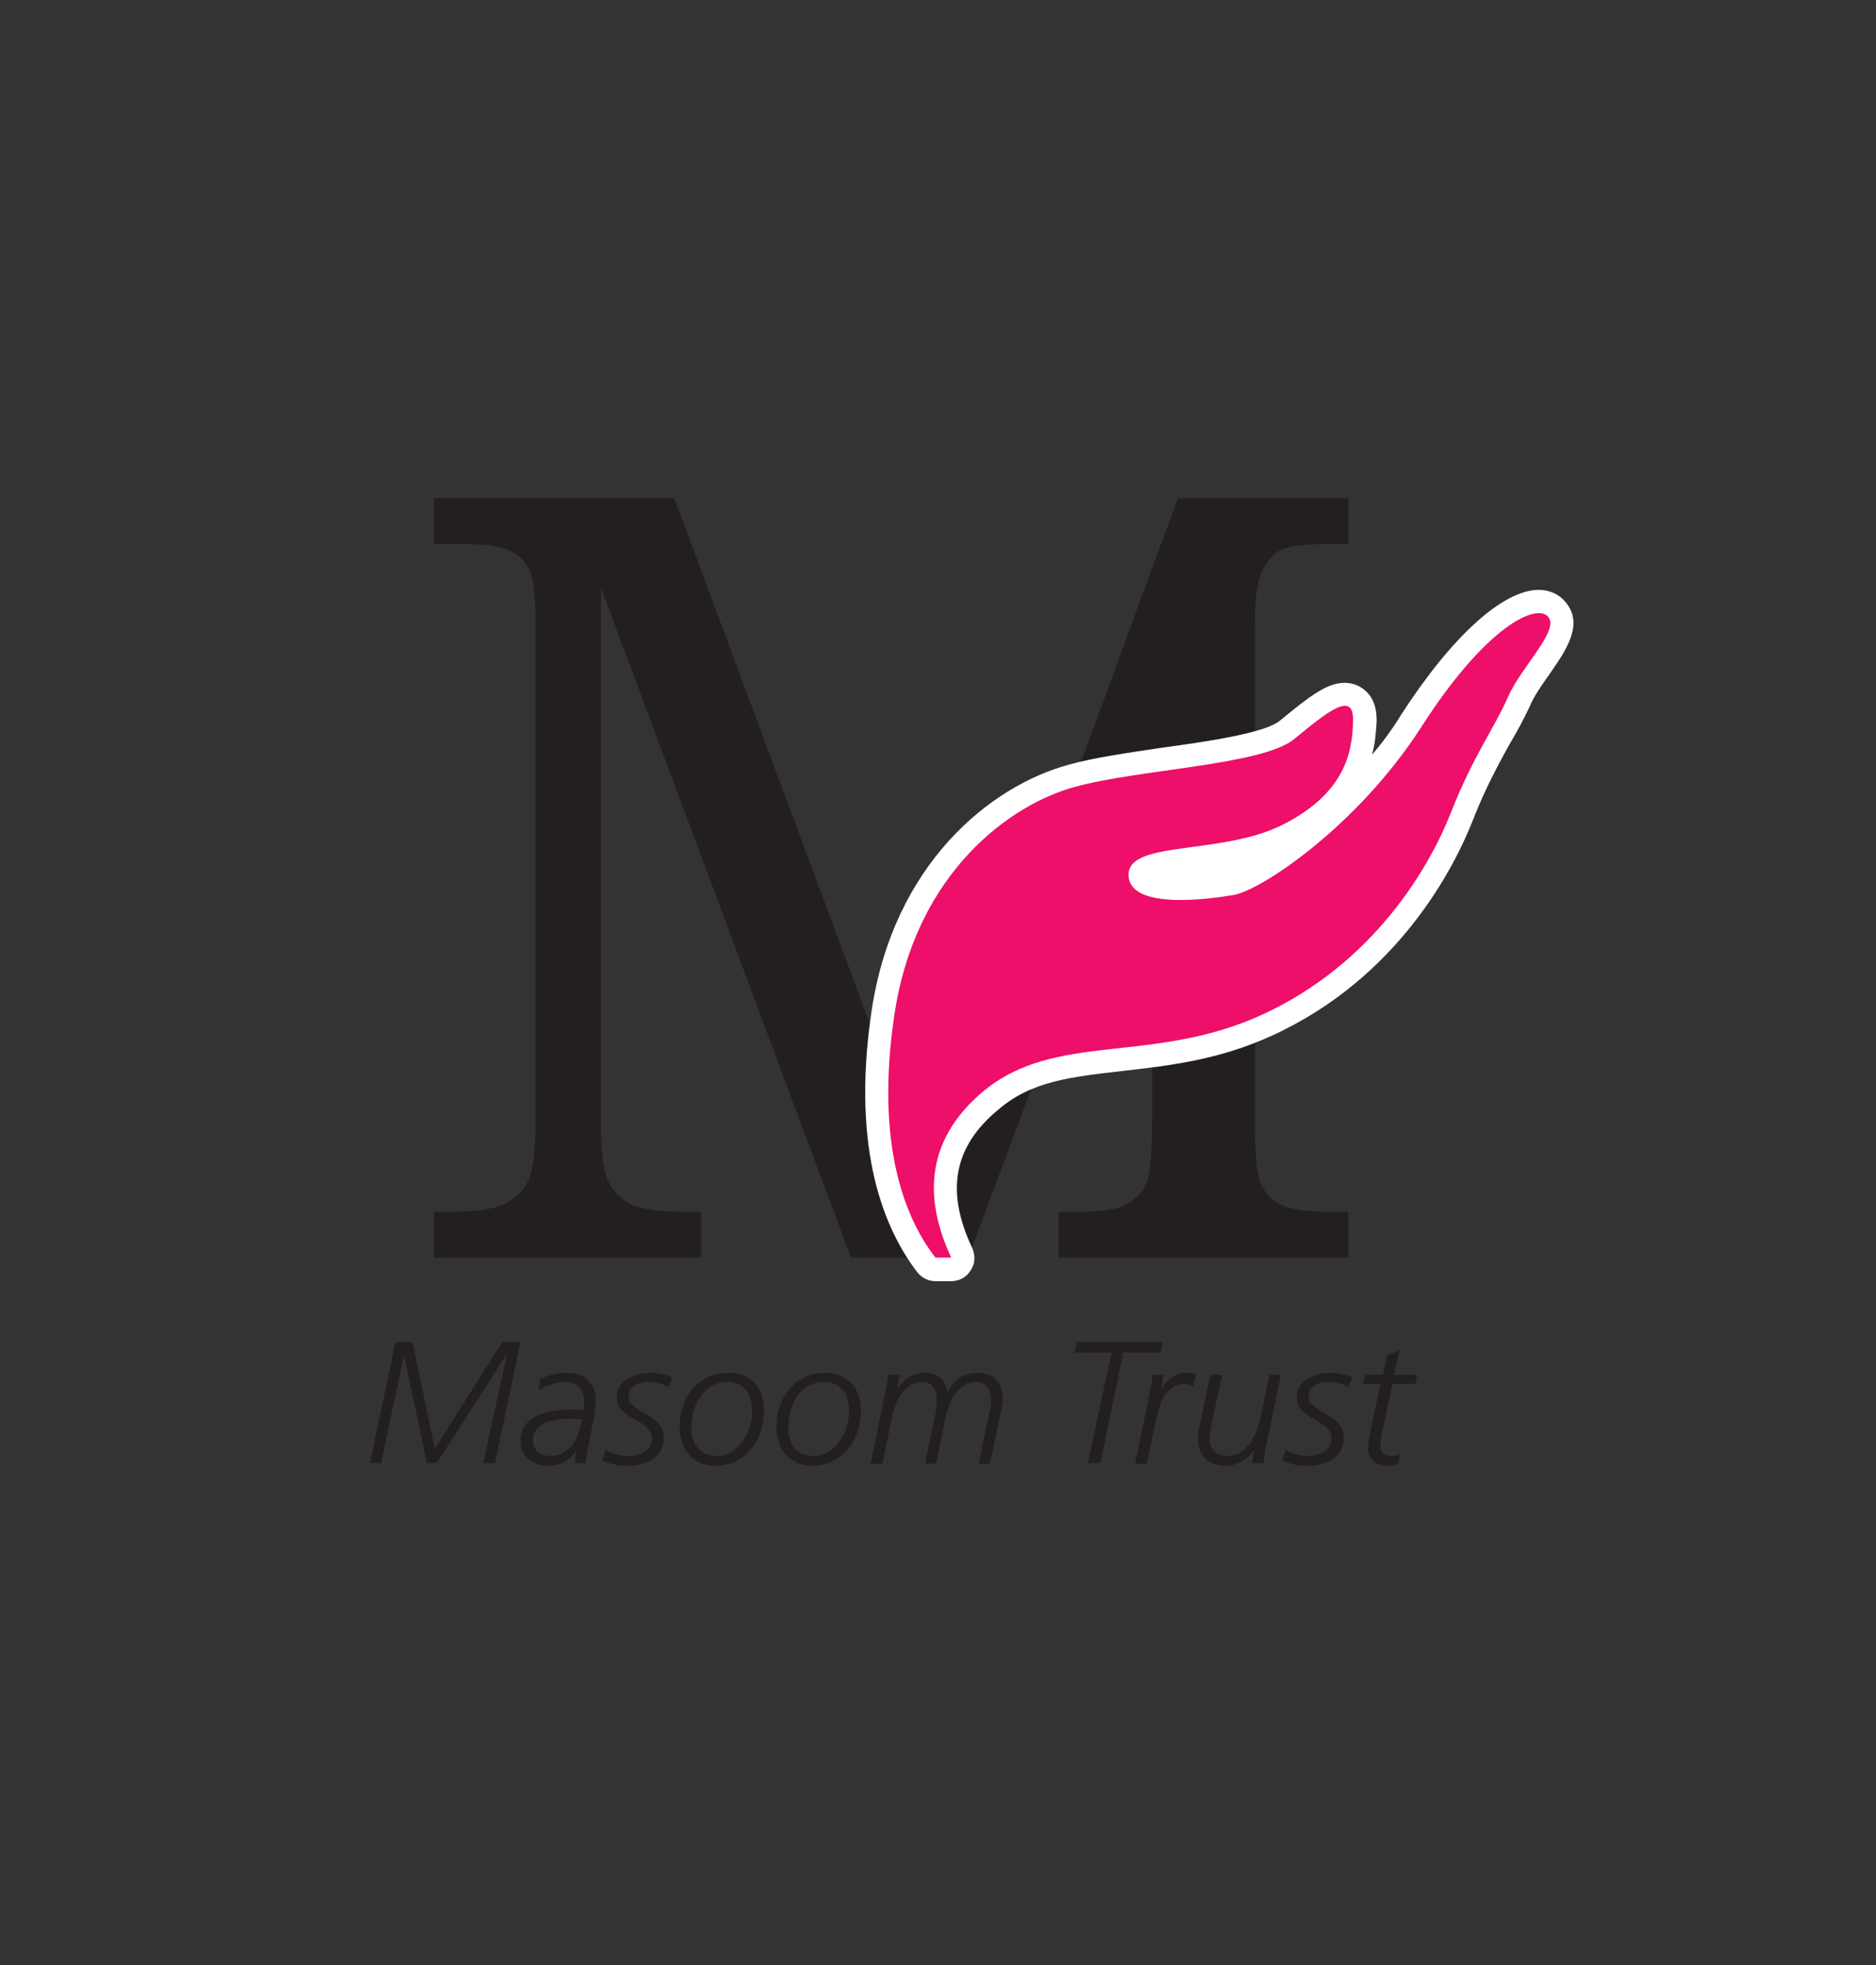 <svg width="190" height="199" viewBox="0 0 190 199" fill="none" xmlns="http://www.w3.org/2000/svg">
<rect x="0" y="0" width="190" height="199" fill="#333333" stroke="none"/>
<g id="Clip path group">
<mask id="mask0_559_77" style="mask-type:luminance" maskUnits="userSpaceOnUse" x="-9" y="0" width="199" height="199">
<g id="clip_0">
<path id="Vector" d="M-9 0V198.934H190V0H-9Z" fill="white"/>
</g>
</mask>
<g mask="url(#mask0_559_77)">
<g id="Group">
<path id="Vector_2" d="M127.821 57.87C128.285 56.809 128.948 56.08 129.743 55.682C130.605 55.284 132.196 55.086 134.583 55.086H136.571V50.445H119.336V50.512H119.27L94.014 119.253L90.964 111.365L68.293 50.445H43.965V55.086H46.617C49.003 55.086 50.66 55.284 51.589 55.748C52.583 56.212 53.246 56.875 53.644 57.803C54.041 58.665 54.24 60.521 54.24 63.372V113.553C54.24 116.536 53.975 118.524 53.511 119.519C53.047 120.579 52.252 121.308 51.125 121.905C49.998 122.435 48.142 122.7 45.556 122.7H43.965V127.341H71.011V122.7H69.288C66.703 122.7 64.846 122.435 63.852 121.905C62.858 121.375 62.129 120.579 61.598 119.651C61.134 118.657 60.869 116.801 60.869 114.017V59.527L86.192 127.341H91.694H98.057L116.685 77.558V113.553C116.685 115.342 116.618 116.801 116.486 117.928C116.419 118.723 116.287 119.386 116.088 119.784C115.889 120.248 115.69 120.646 115.359 120.977C115.292 121.043 115.226 121.11 115.226 121.176C115.16 121.242 115.094 121.242 115.027 121.308C114.563 121.706 114.033 122.038 113.37 122.236C113.304 122.303 113.237 122.303 113.171 122.303C112.575 122.502 111.845 122.568 110.917 122.634C110.387 122.7 109.79 122.7 109.194 122.7H107.205V127.341H136.571V122.7H134.583C132.859 122.7 131.533 122.568 130.605 122.303C130.473 122.303 130.406 122.303 130.34 122.236C129.743 122.038 129.213 121.706 128.749 121.308C128.683 121.242 128.617 121.242 128.55 121.176C128.484 121.11 128.418 121.043 128.418 120.977C128.219 120.778 128.086 120.579 127.954 120.314C127.821 120.115 127.755 119.983 127.689 119.784C127.556 119.519 127.49 119.253 127.423 118.856C127.224 117.928 127.158 116.602 127.092 114.878C127.092 114.414 127.092 114.017 127.092 113.553V62.841C127.092 60.521 127.357 58.864 127.821 57.87Z" fill="#231F20"/>
<path id="Vector_3" d="M156.789 62.444C155.53 61.052 150.425 63.504 143.929 73.647C137.433 83.723 127.688 90.153 124.97 90.617C122.253 91.081 114.298 92.141 114.298 88.562C114.298 85.048 123.844 86.639 130.008 83.457C136.107 80.342 136.969 76.298 137.035 73.05C137.168 69.802 134.383 72.122 131.069 74.84C127.821 77.491 115.292 77.889 108.862 79.679C102.432 81.403 92.688 88.296 90.566 102.88C88.578 116.337 91.892 123.695 94.743 127.341H96.334C93.748 121.773 93.417 115.674 99.582 110.503C106.94 104.405 116.618 107.852 127.821 102.748C139.09 97.577 144.791 87.832 146.978 82.198C149.232 76.497 151.354 73.713 152.746 70.531C154.138 67.415 157.982 63.836 156.789 62.444Z" fill="#ED0F69"/>
<path id="Vector_4" d="M94.743 129.727C94.013 129.727 93.35 129.395 92.886 128.799C89.638 124.556 86.191 116.602 88.246 102.548C90.434 87.434 100.377 79.546 108.266 77.425C110.851 76.696 114.232 76.232 117.745 75.701C122.12 75.105 128.086 74.243 129.611 72.983C132.594 70.531 134.383 69.139 136.173 69.139C137.035 69.139 137.831 69.47 138.427 70.067C139.488 71.127 139.421 72.652 139.421 73.116C139.355 74.11 139.289 75.237 138.957 76.43C140.018 75.171 141.012 73.845 141.94 72.32C147.045 64.432 152.215 59.726 155.861 59.726C156.922 59.726 157.916 60.19 158.513 60.919C160.501 63.173 158.579 65.891 156.922 68.277C156.126 69.404 155.331 70.531 154.933 71.525C154.336 72.785 153.674 74.044 152.878 75.37C151.751 77.425 150.492 79.679 149.166 83.059C147.376 87.633 141.742 98.969 128.815 104.868C123.313 107.387 118.209 107.918 113.635 108.448C108.531 109.045 104.487 109.442 101.106 112.359C96.599 116.071 95.737 120.579 98.455 126.346C98.786 127.075 98.786 127.937 98.322 128.6C97.924 129.329 97.129 129.727 96.334 129.727H94.743Z" fill="white"/>
<path id="Vector_5" d="M156.789 62.444C155.53 61.052 150.425 63.504 143.929 73.647C137.433 83.723 127.688 90.153 124.97 90.617C122.253 91.081 114.298 92.141 114.298 88.562C114.298 85.048 123.844 86.639 130.008 83.457C136.107 80.342 136.969 76.298 137.035 73.05C137.168 69.802 134.383 72.122 131.069 74.84C127.821 77.491 115.292 77.889 108.862 79.679C102.432 81.403 92.688 88.296 90.566 102.88C88.578 116.337 91.892 123.695 94.743 127.341H96.334C93.748 121.773 93.417 115.674 99.582 110.503C106.94 104.405 116.618 107.852 127.821 102.748C139.09 97.577 144.791 87.832 146.978 82.198C149.232 76.497 151.354 73.713 152.746 70.531C154.138 67.415 157.982 63.836 156.789 62.444Z" fill="#ED0F69"/>
<path id="Vector_6" d="M40.054 135.893H41.778L44.032 146.698L50.859 135.893H52.716L50.13 148.156H48.937L51.324 137.218H51.257L44.231 148.156H43.236L40.916 137.218L38.596 148.156H37.469L40.054 135.893Z" fill="#231F20"/>
<path id="Vector_7" d="M55.699 147.427C57.753 147.427 58.681 145.57 58.947 143.714C58.615 143.714 58.218 143.648 57.886 143.648C56.361 143.648 53.975 143.913 53.975 145.836C53.975 146.896 54.77 147.427 55.699 147.427ZM59.676 146.034C59.477 146.764 59.344 147.559 59.344 148.156H58.218C58.284 147.692 58.284 147.228 58.416 146.896H58.35C57.621 148.023 56.627 148.421 55.301 148.421C53.909 148.421 52.715 147.36 52.715 145.902C52.715 143.25 55.699 142.72 57.886 142.72C58.35 142.72 58.748 142.72 59.079 142.786C59.145 142.521 59.145 142.256 59.145 141.858C59.145 140.665 58.483 139.936 57.223 139.936C56.229 139.936 55.168 140.4 54.572 140.731L54.704 139.604C55.367 139.339 56.361 139.008 57.422 139.008C59.344 139.008 60.339 140.068 60.339 141.925C60.339 142.256 60.272 142.919 60.14 143.648L59.676 146.034Z" fill="#231F20"/>
<path id="Vector_8" d="M61.333 146.83C61.996 147.161 62.725 147.427 63.521 147.427C64.581 147.427 66.04 147.029 66.04 145.637C66.04 143.714 62.46 143.781 62.46 141.527C62.46 139.737 64.382 139.008 65.841 139.008C66.636 139.008 67.365 139.14 68.094 139.472L67.763 140.466C67.166 140.135 66.437 139.936 65.774 139.936C64.913 139.936 63.653 140.201 63.653 141.461C63.653 142.985 67.233 143.184 67.233 145.57C67.233 147.625 65.377 148.421 63.653 148.421C62.725 148.421 61.863 148.288 61.002 147.891L61.333 146.83Z" fill="#231F20"/>
<path id="Vector_9" d="M72.536 147.427C74.856 147.427 76.182 144.974 76.182 142.853C76.182 141.195 75.386 139.936 73.663 139.936C71.21 139.936 70.017 142.389 70.017 144.642C70.017 146.233 70.945 147.427 72.536 147.427ZM73.796 139.008C76.116 139.008 77.375 140.532 77.375 142.853C77.375 145.836 75.519 148.421 72.403 148.421C70.216 148.421 68.824 146.697 68.824 144.51C68.824 141.461 70.746 139.008 73.796 139.008Z" fill="#231F20"/>
<path id="Vector_10" d="M82.347 147.427C84.667 147.427 85.993 144.974 85.993 142.853C85.993 141.195 85.197 139.936 83.474 139.936C80.955 139.936 79.828 142.389 79.828 144.642C79.828 146.233 80.756 147.427 82.347 147.427ZM83.606 139.008C85.86 139.008 87.186 140.532 87.186 142.853C87.186 145.836 85.264 148.421 82.214 148.421C79.96 148.421 78.635 146.697 78.635 144.51C78.635 141.461 80.557 139.008 83.606 139.008Z" fill="#231F20"/>
<path id="Vector_11" d="M89.705 140.731C89.837 140.267 89.904 139.671 89.97 139.207H91.097C91.031 139.803 90.964 140.267 90.898 140.599C91.76 139.472 92.489 139.008 93.682 139.008C94.942 139.008 95.87 139.737 95.936 140.996H96.002C96.532 139.737 97.593 139.008 99.052 139.008C100.576 139.008 101.57 140.002 101.57 141.659C101.57 141.991 101.438 142.654 101.305 143.317L100.245 148.222H99.118L100.112 143.449C100.245 142.919 100.377 142.389 100.377 141.726C100.377 140.731 99.913 139.936 98.853 139.936C96.996 139.936 96.069 141.991 95.737 143.648L94.809 148.222H93.682L94.676 143.449C94.809 142.919 94.875 142.389 94.875 141.726C94.875 140.731 94.478 139.936 93.417 139.936C91.561 139.936 90.633 141.991 90.301 143.648L89.373 148.222H88.18L89.705 140.731Z" fill="#231F20"/>
<path id="Vector_12" d="M109.061 135.893H117.745L117.546 136.953H113.768L111.448 148.156H110.188L112.575 136.953H108.796L109.061 135.893Z" fill="#231F20"/>
<path id="Vector_13" d="M116.486 140.798C116.552 140.334 116.685 139.803 116.751 139.207H117.811C117.745 139.803 117.745 140.267 117.613 140.599H117.679C118.209 139.671 119.005 139.008 120.198 139.008C120.529 139.008 120.861 139.074 121.126 139.14L120.861 140.334C120.596 140.201 120.264 140.135 119.933 140.135C118.077 140.135 117.414 142.123 117.082 143.781L116.154 148.222H114.961L116.486 140.798Z" fill="#231F20"/>
<path id="Vector_14" d="M128.152 146.764C128.086 147.361 128.02 147.758 127.953 148.156H126.827C126.893 147.626 126.959 147.162 127.025 146.83C126.363 147.758 125.236 148.421 124.175 148.421C122.518 148.421 121.325 147.493 121.325 145.77C121.325 145.173 121.457 144.51 121.59 143.914L122.584 139.207H123.777L122.717 144.179C122.65 144.709 122.518 145.107 122.518 145.703C122.518 146.764 123.181 147.427 124.308 147.427C126.23 147.427 127.224 145.505 127.688 143.45L128.55 139.207H129.743L128.152 146.764Z" fill="#231F20"/>
<path id="Vector_15" d="M130.207 146.83C130.87 147.161 131.599 147.427 132.329 147.427C133.389 147.427 134.848 147.029 134.848 145.637C134.848 143.714 131.334 143.781 131.334 141.527C131.334 139.737 133.19 139.008 134.649 139.008C135.444 139.008 136.24 139.14 136.969 139.472L136.571 140.466C136.041 140.135 135.312 139.936 134.582 139.936C133.721 139.936 132.527 140.201 132.527 141.461C132.527 142.985 136.107 143.184 136.107 145.57C136.107 147.625 134.251 148.421 132.461 148.421C131.533 148.421 130.738 148.288 129.876 147.891L130.207 146.83Z" fill="#231F20"/>
<path id="Vector_16" d="M140.482 137.218L141.742 136.754L141.212 139.207H143.532L143.333 140.135H141.013L140.085 144.576C139.952 145.173 139.819 145.769 139.819 146.366C139.819 147.095 140.151 147.426 140.814 147.426C141.145 147.426 141.477 147.36 141.742 147.228L141.676 148.156C141.344 148.288 141.013 148.421 140.549 148.421C139.289 148.421 138.56 147.692 138.56 146.697C138.56 145.968 138.891 144.51 138.958 144.112L139.819 140.135H138.03L138.295 139.207H140.085L140.482 137.218Z" fill="#231F20"/>
</g>
</g>
</g>
</svg>
